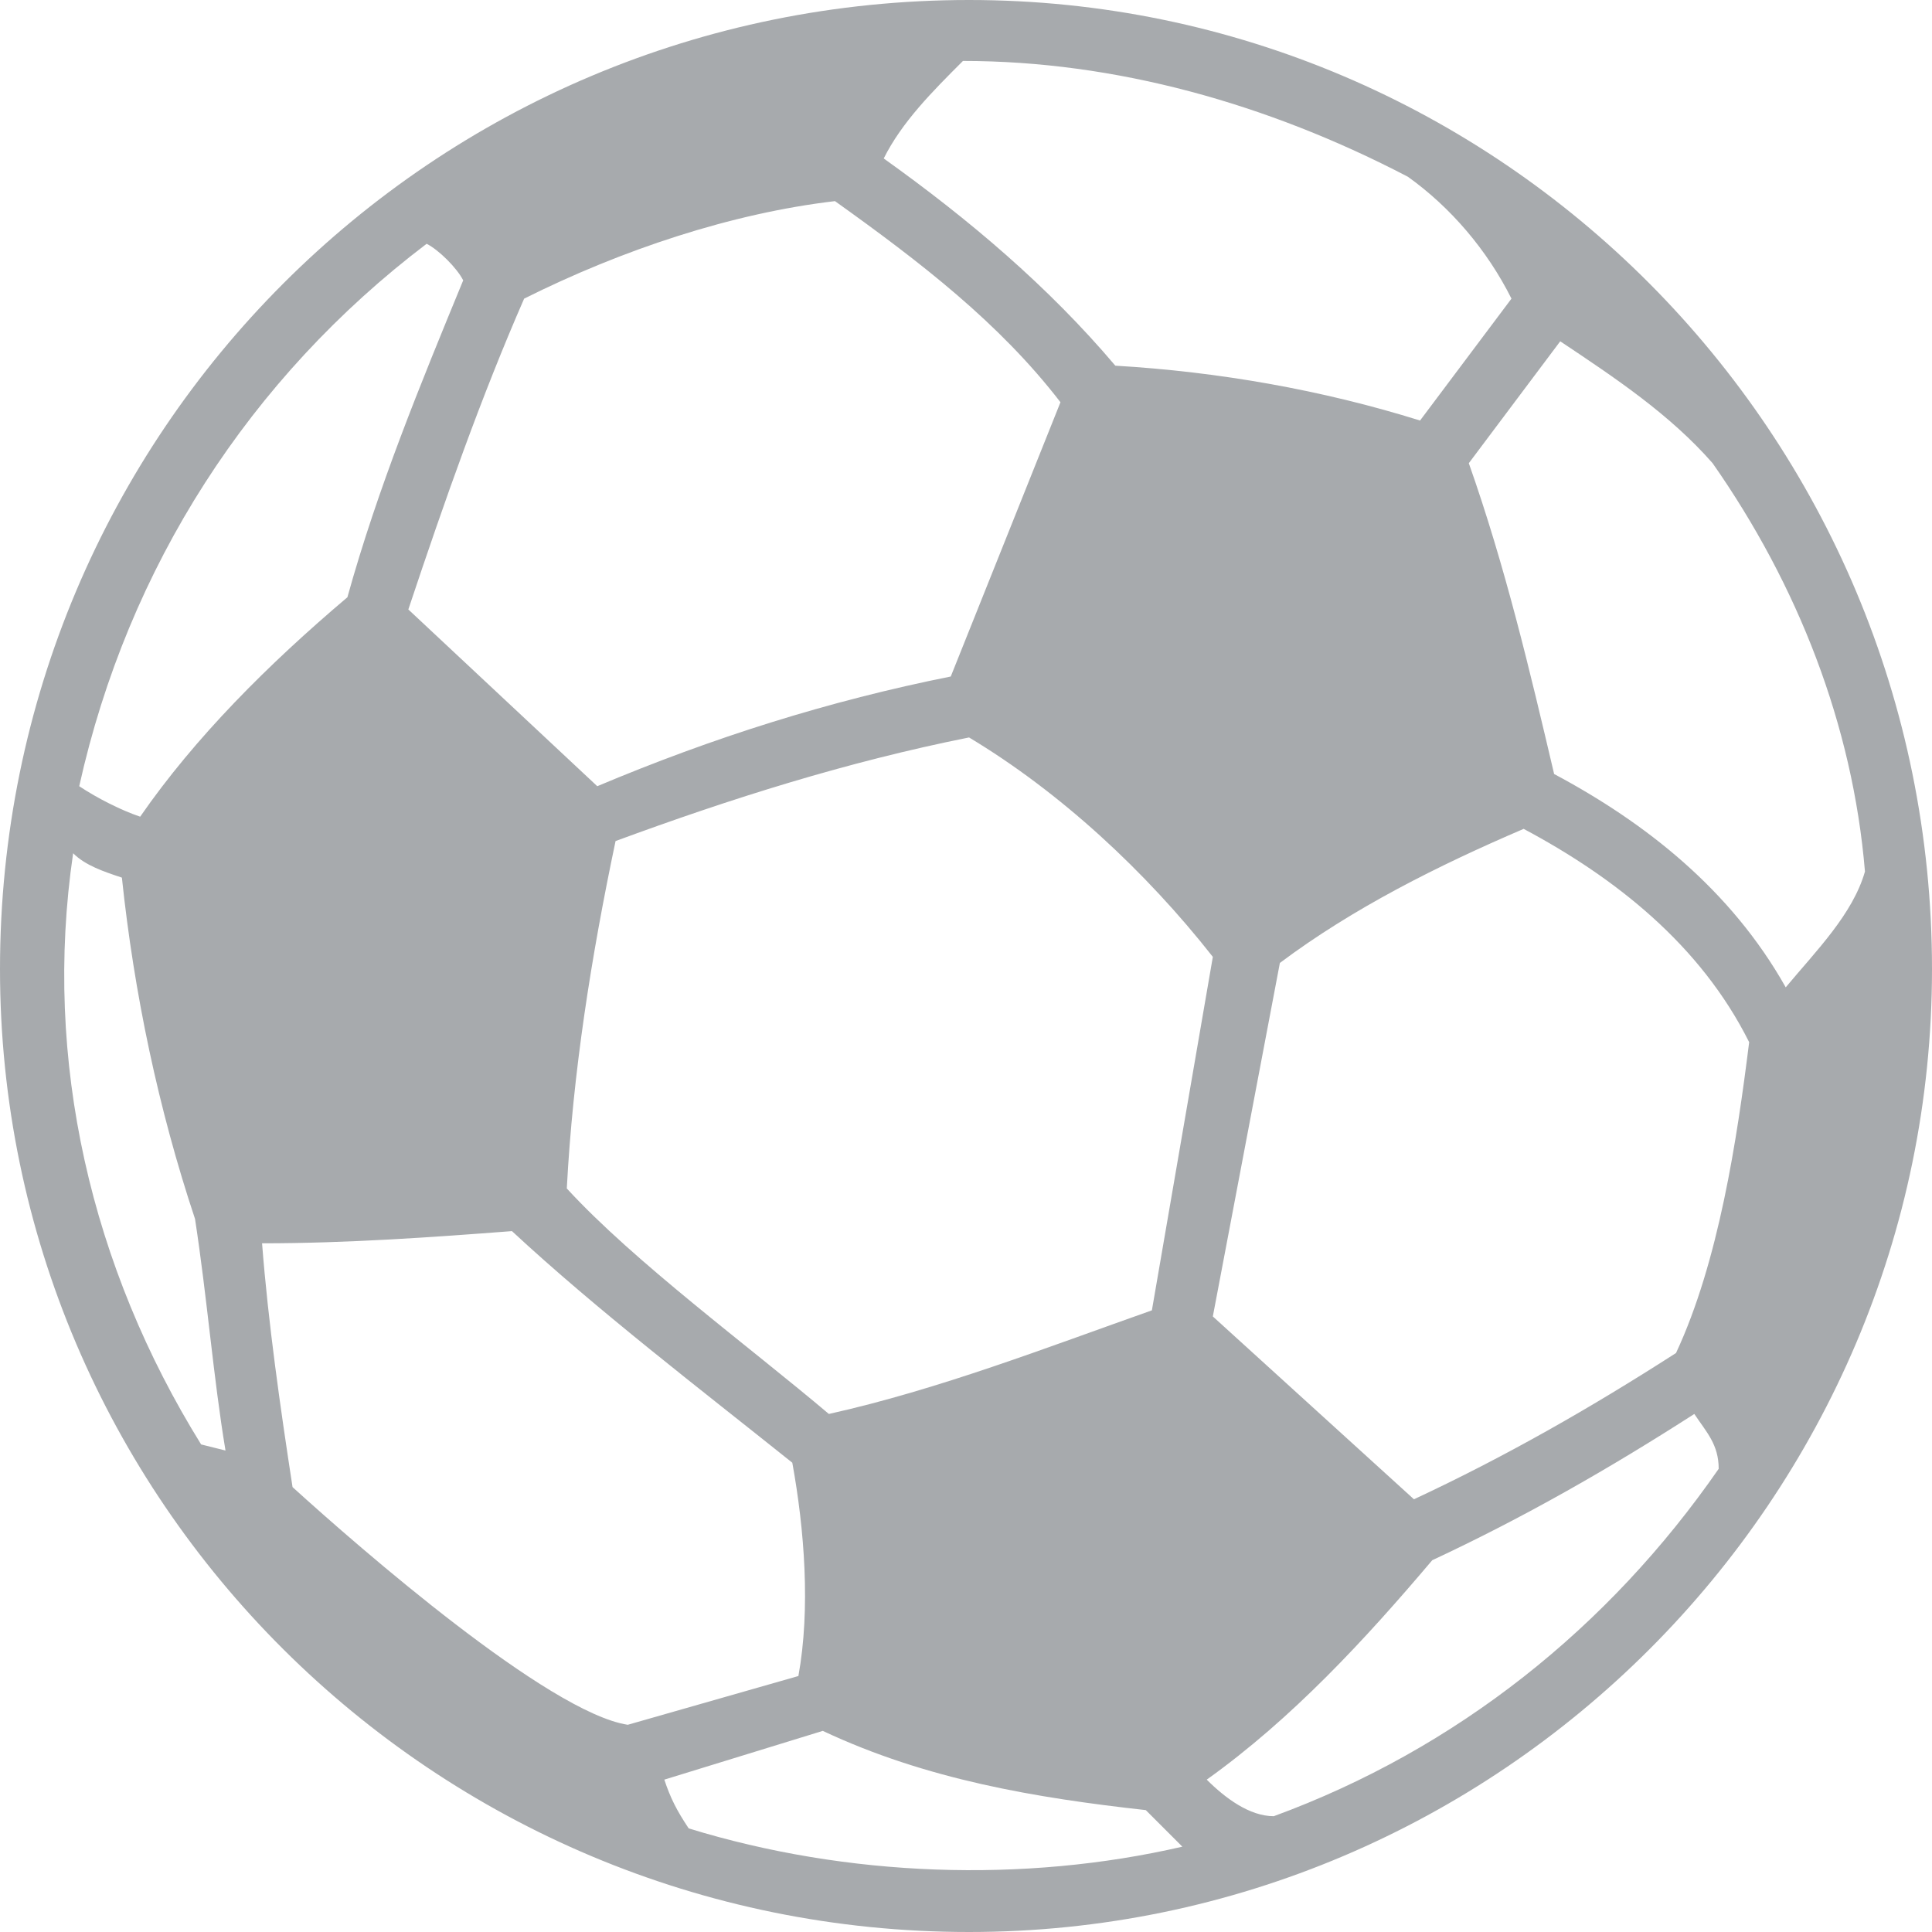 <svg width="20" height="20" viewBox="0 0 317 317" fill="none" xmlns="http://www.w3.org/2000/svg">
<path fill-rule="evenodd" clip-rule="evenodd" d="M159 0C246 0 317 71 317 159C317 246 246 317 159 317C71 317 0 246 0 159C0 71 71 0 159 0ZM198 292C201 295 205 298 209 298C239 287 264 267 282 241C282 237 280 235 278 232C264 241 250 249 235 256C224 269 212 282 198 292ZM194 303C192 301 190 299 188 297C170 295 152 292 135 284L109 292C110 295 111 297 113 300C139 308 168 309 194 303ZM12 140C7 174 15 208 33 237L37 238C35 226 34 213 32 200C26 182 22 163 20 144C17 143 14 142 12 140ZM23 134C32 121 44 109 57 98C62 80 69 63 76 46C75 44 72 41 70 40C41 62 21 93 13 129C16 131 20 133 23 134ZM145 26C159 36 172 47 183 60C200 61 217 64 233 69L248 49C244 41 238 34 231 29C208 17 183 10 158 10C153 15 148 20 145 26ZM256 56L241 76C247 93 251 110 255 127C270 135 284 146 293 162C298 156 304 150 306 143C304 119 295 96 281 76C274 68 265 62 256 56ZM86 49C79 65 73 82 67 100L98 129C117 121 136 115 156 111C162 96 168 81 174 66C164 53 151 43 137 33C120 35 102 41 86 49ZM275 222C282 207 285 187 287 171C279 155 265 144 250 136C236 142 222 149 210 158L199 216C210 226 221 236 232 246C247 239 261 231 275 222ZM93 195C104 207 123 221 136 232C154 228 172 221 189 215L199 157C188 143 174 130 159 121C139 125 120 131 101 138C97 157 94 176 93 195ZM131 275C133 264 132 251 130 240C115 228 98 215 84 202C71 203 57 204 43 204C44 217 46 231 48 244C59 254 90 281 103 283L131 275Z" fill="#A7AAAD"/>
</svg>
